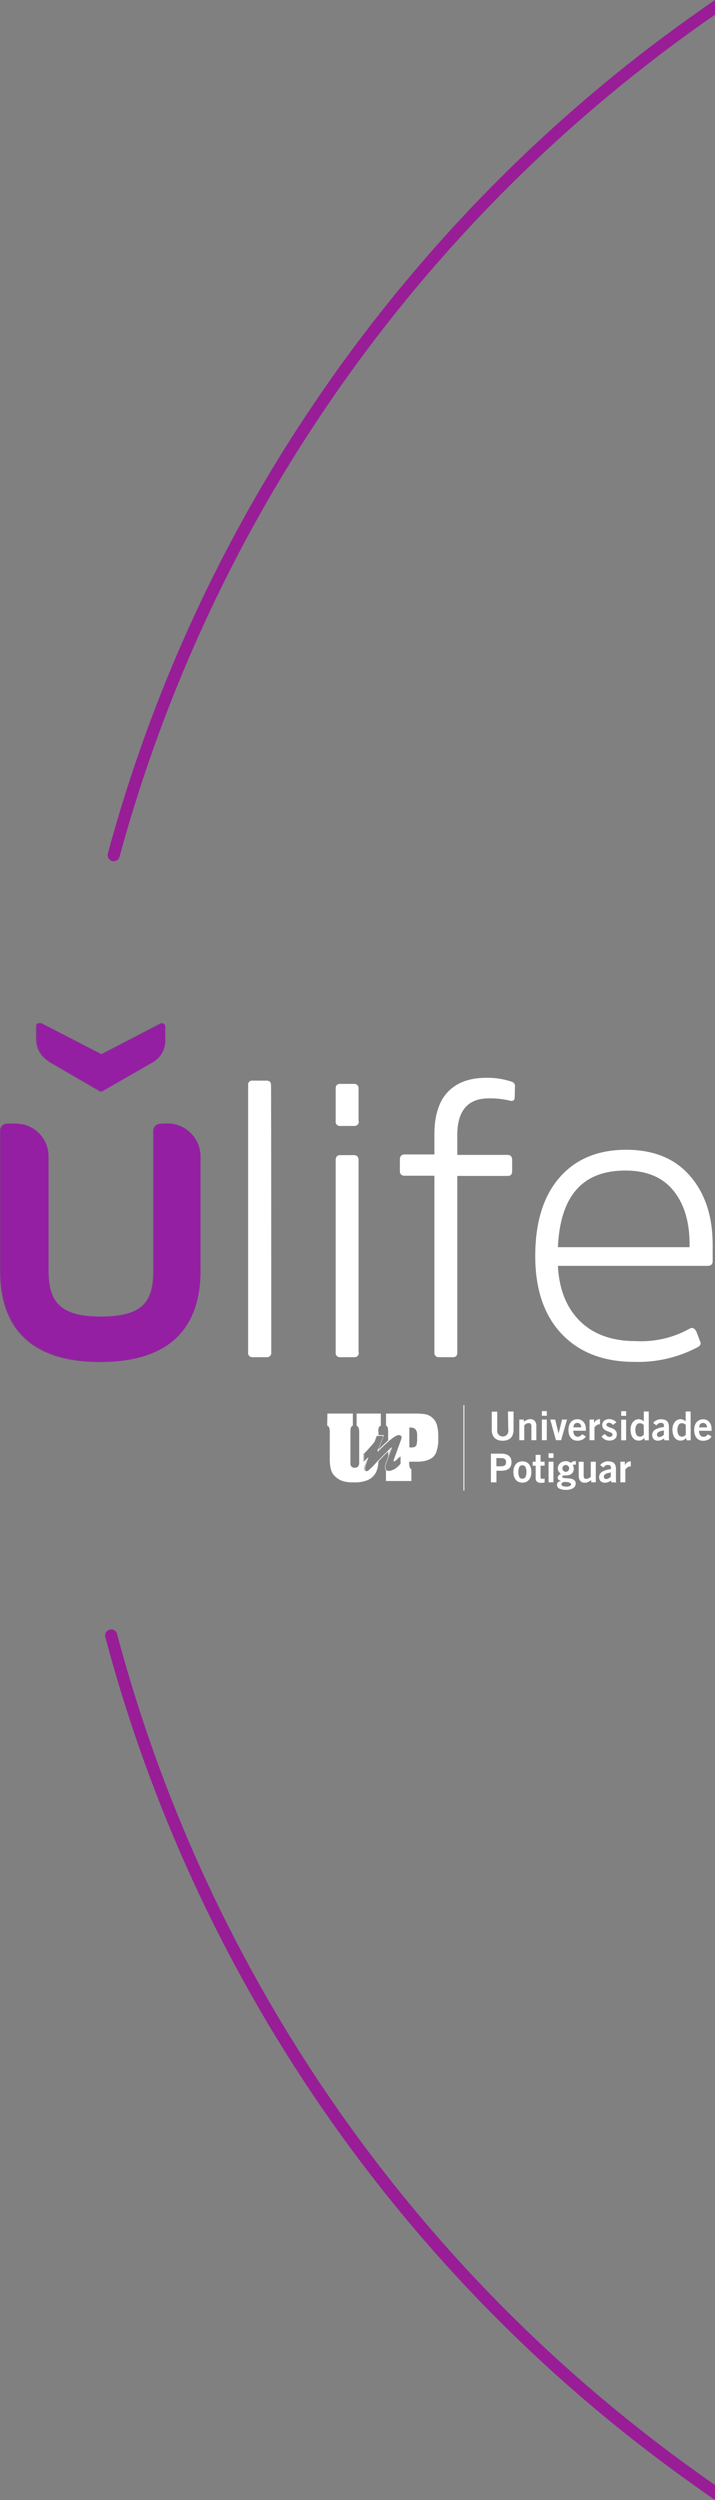 <svg id="Layer_1" data-name="Layer 1" xmlns="http://www.w3.org/2000/svg" viewBox="0 0 306.3 1070.2"><rect x="0" y="0" width="306.3" height="1070.2" fill="#808080" stroke="none"/><defs><style>.cls-1{fill:#981d97;}.cls-2{fill:#fff;}.cls-3{fill:#84388d;}.cls-4{fill:#941fa3;}</style></defs><g id="Circunferência"><path class="cls-1" d="M49,368.6a2.57,2.57,0,0,0,3.2-1.8A643.62,643.62,0,0,1,279.7,26.5c9-7,18.2-13.7,27.6-20.2V0c-10.4,7.2-20.7,14.6-30.8,22.4A651.48,651.48,0,0,0,134.6,174.1,643.83,643.83,0,0,0,47.2,365.4,2.65,2.65,0,0,0,49,368.6Z" transform="translate(-1)"/><path class="cls-1" d="M307.3,1063.8c-9.9-6.9-19.6-14-29.2-21.5a644,644,0,0,1-227-343,2.6,2.6,0,0,0-5,1.4,649.08,649.08,0,0,0,228.8,345.8q15.9,12.3,32.4,23.7Z" transform="translate(-1)"/></g><path class="cls-2" d="M117.2,579a1.81,1.81,0,0,1-1.6,2h-6.4a1.77,1.77,0,0,1-1.9-2V464.5a1.69,1.69,0,0,1,1.4-1.9h6.4c1.3,0,2,.6,2,1.9C117.2,464.5,117.2,579,117.2,579Z" transform="translate(-1)"/><path class="cls-2" d="M154.7,480a1.81,1.81,0,0,1-1.6,2h-6.4a1.77,1.77,0,0,1-1.9-2V466c0-1.3.6-2,1.9-2h5.9a1.81,1.81,0,0,1,2,1.6V480Zm0,99a1.81,1.81,0,0,1-1.6,2h-6.4a1.77,1.77,0,0,1-1.9-2V496.7c0-1.4.6-2.2,1.9-2.2h5.9c1.3,0,2,.7,2,2.2V579Z" transform="translate(-1)"/><path class="cls-2" d="M218.5,494.4c1.2,0,1.9.7,1.9,2.2v4.8c0,1.3-.6,2-1.9,2H196.9V579c0,1.3-.6,2-1.9,2h-5.9a1.81,1.81,0,0,1-2-1.6V503.3H174.3a1.81,1.81,0,0,1-2-1.6v-5.3c0-1.4.7-2.2,2-2.2h12.8v-8.7c0-7.9,1.9-13.9,5.6-17.9s9.2-6.2,16.5-6.2a32.2,32.2,0,0,1,11.1,1.7,1.88,1.88,0,0,1,1.3,2l-.1,4.5c0,1.4-.7,1.9-2,1.6a35.28,35.28,0,0,0-9.1-1c-9,0-13.5,5.3-13.5,15.7v8.5Z" transform="translate(-1)"/><path class="cls-2" d="M296.4,568.8c1.2-.7,2.2-.2,2.9,1.2l1.7,4.4c.4,1-.1,1.8-1.3,2.4a54.6,54.6,0,0,1-26.9,6.2c-13.4,0-23.8-4.1-31.3-12.1s-11.2-19.1-11.2-33.2c0-14.5,3.5-25.6,10.3-33.5s16.4-12,28.6-12c11.8,0,20.9,3.7,27.4,11.2s9.7,17.3,9.7,29.6v6.9c0,1.3-.7,2-2.2,2H240c.5,9.9,3.6,17.8,9.3,23.5s13.7,8.7,23.9,8.7a42.68,42.68,0,0,0,23.2-5.3M240,533.9h56.4v-1.3c0-9.6-2.3-17.2-6.9-22.9s-11.5-8.6-20.4-8.6c-18.5-.1-28.1,10.8-29.1,32.8" transform="translate(-1)"/><path class="cls-3" d="M16.4,439.2v5.3c0,5.1,2.4,8.1,6.3,10.5L44,467.4l21.6-12.5a11.19,11.19,0,0,0,5.9-10.4v-5.3a1.16,1.16,0,0,0-1.2-1.2,1.27,1.27,0,0,0-.6.1L44.1,451.4,18,438.1c-.1-.1-.4-.1-.5-.1a1.13,1.13,0,0,0-1.1,1.2" transform="translate(-1)"/><path class="cls-3" d="M69.6,481.1a3,3,0,0,0-3,3v60c0,12.7-4.2,19.7-22.6,19.7s-22.6-7.1-22.6-19.7v-49a14.22,14.22,0,0,0-10.2-13.5,13.2,13.2,0,0,0-3.9-.6H4a3,3,0,0,0-3,3v60c0,24.7,13.4,39.1,42.8,39.1H44c29.5-.1,42.8-14.3,42.8-39.1V495a14.08,14.08,0,0,0-14.1-14.1Z" transform="translate(-1)"/><path class="cls-4" d="M16.9,439.2v5.3A11.32,11.32,0,0,0,23.4,455l21.2,12.3,21.6-12.4a10.78,10.78,0,0,0,5.6-10.4v-5.1a1.16,1.16,0,0,0-1.2-1.2,1.27,1.27,0,0,0-.6.1L44.7,451.4,18.7,438h-.6a1.29,1.29,0,0,0-1.2,1.2" transform="translate(-1)"/><path class="cls-4" d="M70,481a3,3,0,0,0-3,3h0v59.9c0,12.7-4.2,19.6-22.6,19.7s-22.6-7.1-22.6-19.7v-49a14.13,14.13,0,0,0-10.2-13.4,28.68,28.68,0,0,0-4.1-.5H4.3a3,3,0,0,0-3,3v59.9c0,24.6,13.3,38.7,42.7,39h.2c29.4,0,42.7-14.3,42.7-39V495.1A14.08,14.08,0,0,0,72.8,481H70Z" transform="translate(-1)"/><path class="cls-2" d="M167.28,620.91v2.32l1.26-3.49C168.13,620.13,167.71,620.5,167.28,620.91Z" transform="translate(-1)"/><path class="cls-2" d="M163.14,620.69v-.83l-.5,1.34Z" transform="translate(-1)"/><path class="cls-2" d="M157.94,629.91a.87.87,0,0,1-.68-.42,1.82,1.82,0,0,1-.29-1,2.78,2.78,0,0,1,.07-.57,4,4,0,0,1,.19-.68l1.18-3.11c-.32.35-.63.71-.93,1s-.61.56-.88.77h0v-3.63c1.27-1.35,2.34-2.54,3.2-3.51a10.63,10.63,0,0,0,1.38-1.75l.89-2.43h1.07V613.1c0-.11-.09-.31-.09-.42a5.12,5.12,0,0,1,.2-1.5,1.87,1.87,0,0,1,.89-.91v-5.15H153.77v5.14a2.59,2.59,0,0,1,.91,1.11,7.63,7.63,0,0,1,.2,1.72V626.4a2.28,2.28,0,0,1-.5,1.4,1.87,1.87,0,0,1-1.43.52,1.69,1.69,0,0,1-1.83-1.92V612.68a5.44,5.44,0,0,1,.22-1.61,1.92,1.92,0,0,1,.81-.81v-5.14H141.26l-.1,5.14a1.79,1.79,0,0,1,.91,1,5.62,5.62,0,0,1,.2,1.52v12.11a16.47,16.47,0,0,0,.5,4.14,5.7,5.7,0,0,0,1.52,2.73,8.76,8.76,0,0,0,2.61,1.9,8.05,8.05,0,0,0,1.91.62,16.9,16.9,0,0,0,2.22.3h1.62a14.46,14.46,0,0,0,5.73-.92,7.21,7.21,0,0,0,3.85-3.71,13.33,13.33,0,0,0,.91-4.84l-.95,1C159.91,628.68,158.5,629.91,157.94,629.91Z" transform="translate(-1)"/><path class="cls-2" d="M188.24,610.26a6.6,6.6,0,0,0-2-3.31,6.12,6.12,0,0,0-2.94-1.52,26,26,0,0,0-4.23-.31h-12.7v5.14a1.6,1.6,0,0,1,.8,1c0,.41.11,1,.11,1.62v3.89c.45-.39.86-.71,1.23-1a6.22,6.22,0,0,1,3.23-1.6,1.27,1.27,0,0,1,.91.35,1.13,1.13,0,0,1,.39.85,5.46,5.46,0,0,1-.45,1.59c-.1.29-.18.51-.24.67l-2.29,6.3c-.07.23-.16.47-.26.74a4.37,4.37,0,0,0-.16.41.78.78,0,0,0,0,.34.12.12,0,0,0,.12.11c.2,0,1.87-1.58,2.84-2.34v3.4a10.67,10.67,0,0,1-2.26,2.14,6.26,6.26,0,0,1-3,1.12,1.76,1.76,0,0,1-1-.26V634h10.89v-5.05a1.49,1.49,0,0,1-.78-1c0-.31-.2-.92-.2-1.61,0-.11.09-.4.09-.61h3.44c3,0,5.23-.72,6.64-1.92a5.69,5.69,0,0,0,1.62-2.62,18.07,18.07,0,0,0,.71-3.73v-2.63A19.14,19.14,0,0,0,188.24,610.26Zm-8.54,6a8.24,8.24,0,0,1-.2,1.92,1.6,1.6,0,0,1-.5,1,1.92,1.92,0,0,1-1.22.4l-.5.11c-.2,0-.52-.11-.91-.11v-8.46h.6c1.83,0,2.73,1.11,2.73,3.12Z" transform="translate(-1)"/><path class="cls-2" d="M157.28,627.19h0m12.41-1.87a.74.74,0,0,1,0-.21,0,0,0,0,1,0-.05.7.7,0,0,1,.06-.17l.1-.25,0-.06c.09-.24.17-.45.24-.67h0l2.28-6.28c0-.11.09-.26.16-.44l.08-.23h0a2,2,0,0,0,.11-.31l.1-.28a3.56,3.56,0,0,0,.23-1h0A1,1,0,0,0,173,615h0a.08.08,0,0,0,0-.06,1.54,1.54,0,0,0-.23-.29h0a1.11,1.11,0,0,0-.39-.24,1,1,0,0,0-.43-.09,3.11,3.11,0,0,0-1.33.39l-.26.14a13.15,13.15,0,0,0-1.57,1.07h0c-.19.15-.4.31-.61.49s-.45.36-.68.58c-1.23,1.06-2.75,2.52-4.56,4.35a.13.13,0,0,1-.18,0,.12.12,0,0,1,0-.13l2.45-6.51h-2.82l-.86,2.35h0a.54.54,0,0,1-.07.13l-.1.15a19.25,19.25,0,0,1-1.24,1.51c-.43.49-.91,1-1.44,1.62s-1.1,1.16-1.73,1.82v3.33l.23-.2.46-.4h0l.45-.46c.16-.16.31-.35.47-.52a.13.13,0,0,1,.18,0,.12.12,0,0,1,0,.14l-1.17,3.11h0l0,.1,0,.1c0,.15-.08.3-.11.46h0a2.93,2.93,0,0,0-.05.29,1,1,0,0,0,0,.25,2,2,0,0,0,0,.54l0,.08a1.26,1.26,0,0,0,.17.35h0l.07.09.08.09a.64.64,0,0,0,.43.18,1,1,0,0,0,.43-.16,4.56,4.56,0,0,0,.39-.27,27.89,27.89,0,0,0,3.33-3.28q1.71-1.89,3.3-3.5c1.07-1.07,2.09-2.05,3.07-2.93a.13.13,0,0,1,.18,0h0a.12.12,0,0,1,0,.13l-2.18,6c-.13.35-.23.65-.32.9s-.14.45-.19.68h0a1,1,0,0,1,0,.14s0,.09,0,.13a3.68,3.68,0,0,0-.06.66,1.37,1.37,0,0,0,.1.57l0,.08a1.22,1.22,0,0,0,.27.36h0l.12.09h0a.57.57,0,0,0,.13.08,1.71,1.71,0,0,0,.83.19,3.76,3.76,0,0,0,1.33-.27l.25-.1a9.41,9.41,0,0,0,1.41-.73,12.58,12.58,0,0,0,1.22-1,8.28,8.28,0,0,0,1-1.06v-3.1m-1.46.91c.51-.44,1.07-.93,1.5-1.26a.13.13,0,0,1,.08,0,.13.13,0,0,1,.13.12v3.41a.09.09,0,0,1,0,.07,7.23,7.23,0,0,1-1.07,1.14,13.33,13.33,0,0,1-1.24,1h0a10.74,10.74,0,0,1-1.42.76l-.26.1a4.38,4.38,0,0,1-1.43.28h0a1.84,1.84,0,0,1-.94-.23l-.15-.09-.14-.11h0a1.51,1.51,0,0,1-.32-.43.3.3,0,0,1,0-.1,1.65,1.65,0,0,1-.12-.66,3.36,3.36,0,0,1,.08-.71.4.4,0,0,1,0-.15l0-.14h0a7,7,0,0,1,.19-.69c.09-.27.19-.58.32-.92l2-5.55c-.85.79-1.75,1.65-2.68,2.58s-2.15,2.23-3.29,3.5a29.27,29.27,0,0,1-3.37,3.31,3.62,3.62,0,0,1-.41.27,1.12,1.12,0,0,1-.56.2h0a.83.83,0,0,1-.59-.25l-.09-.1-.09-.11h0a1.65,1.65,0,0,1-.21-.42h0a.15.15,0,0,0,0-.09,2.06,2.06,0,0,1-.08-.6,1.31,1.31,0,0,1,0-.28,1.87,1.87,0,0,1,.05-.3,4.1,4.1,0,0,1,.14-.5l0-.11a.23.23,0,0,1,0-.1h0l.94-2.49,0,0c-.16.17-.31.33-.46.47h0l-.46.41c-.15.13-.29.26-.43.36a.13.13,0,0,1-.08,0h0a.12.12,0,0,1-.12-.12h0v-3.62a.16.16,0,0,1,0-.09c.64-.68,1.22-1.31,1.76-1.9s1-1.13,1.42-1.61c.61-.71,1-1.19,1.22-1.49l.1-.14,0-.08h0l.88-2.42a.13.13,0,0,1,.11-.09h3.13a.11.11,0,0,1,.07.15h0l-2.3,6.14c1.64-1.67,3-3,4.17-4,.24-.21.46-.4.69-.58s.42-.36.62-.5a12.32,12.32,0,0,1,1.6-1.06l.27-.15a3.42,3.42,0,0,1,1.43-.41h0a1.39,1.39,0,0,1,.53.1,1.52,1.52,0,0,1,.46.3h0a1.31,1.31,0,0,1,.27.35l0,.08h0a1.12,1.12,0,0,1,.11.51h0a4,4,0,0,1-.23,1c0,.09-.07.18-.1.29s-.09.21-.12.31l-.08.23c-.06.17-.12.31-.16.44h0L170.33,624c-.06.22-.15.44-.24.68l0,.06-.1.25a.5.5,0,0,0-.05.13.54.54,0,0,0,0,.18.15.15,0,0,0,0,.09v0a16,16,0,0,0,1.27-1.07m1.45-.91c-.39.31-.86.71-1.29,1.1a6.36,6.36,0,0,1-1.45,1.11h0a.11.11,0,0,1-.08,0s0,0,0,0a.33.33,0,0,1-.1-.14Z" transform="translate(-1)"/><path class="cls-2" d="M266.77,634.56v-8.83h1.92v1.52h0a3.18,3.18,0,0,1,1-1.22,2.59,2.59,0,0,1,1.52-.46v2.21h-.37a1.78,1.78,0,0,0-.72.18,3.59,3.59,0,0,0-.63.45,2.82,2.82,0,0,0-.44.47.77.77,0,0,0-.16.31v5.37Zm-3.86,0-.13-.76a6.15,6.15,0,0,1-1.29.69,4.09,4.09,0,0,1-1.47.24,2.66,2.66,0,0,1-1-.19,2.09,2.09,0,0,1-.75-.53,2.17,2.17,0,0,1-.45-.74,2.4,2.4,0,0,1-.15-.88,2.63,2.63,0,0,1,1.24-2.34,9.07,9.07,0,0,1,3.82-1.13v-.74a.92.92,0,0,0-.35-.79,1.54,1.54,0,0,0-.93-.27,1.94,1.94,0,0,0-1.19.33,3.38,3.38,0,0,0-.75.76l-1.36-1a2.5,2.5,0,0,1,.56-.65,3.85,3.85,0,0,1,.81-.52,4,4,0,0,1,.95-.36,3.59,3.59,0,0,1,1-.1,6.06,6.06,0,0,1,1.53.2,2.31,2.31,0,0,1,1.68,1.7,5.91,5.91,0,0,1,.19,1.67v4.19a4.92,4.92,0,0,0,0,.67,2.66,2.66,0,0,0,.13.61Zm-.22-4.23-1.06.22a5.41,5.41,0,0,0-1,.32,1.85,1.85,0,0,0-.68.5,1.13,1.13,0,0,0-.27.77,1,1,0,0,0,.29.76,1,1,0,0,0,.73.27,1.6,1.6,0,0,0,.53-.09,3.54,3.54,0,0,0,.53-.23,3,3,0,0,0,.48-.31l.4-.3Zm-6.46-4.6v8.83h-1.94v-.95a12.53,12.53,0,0,1-1.27.76,3,3,0,0,1-1.45.36,2.35,2.35,0,0,1-2-.8,3.33,3.33,0,0,1-.65-2.16v-6h2.11v5.75a2,2,0,0,0,.27,1.23,1,1,0,0,0,.82.33,2.14,2.14,0,0,0,1.2-.31,3.81,3.81,0,0,0,.77-.62v-6.37ZM247.68,627a6.27,6.27,0,0,0-.75,0,1.23,1.23,0,0,0-.61.18,2.49,2.49,0,0,1,.34.67,2.72,2.72,0,0,1,.14.89,3.25,3.25,0,0,1-.21,1.15,2.57,2.57,0,0,1-.65.91,2.78,2.78,0,0,1-1,.6,4.37,4.37,0,0,1-1.44.21,5.81,5.81,0,0,0-1.18.09c-.32,0-.47.21-.47.46s.14.39.43.47a5.42,5.42,0,0,0,1.07.16l1.38.09a5.1,5.1,0,0,1,1.4.26,2.54,2.54,0,0,1,1.07.69,1.89,1.89,0,0,1,.43,1.35,1.94,1.94,0,0,1-.25.94,2.52,2.52,0,0,1-.74.85,4.29,4.29,0,0,1-1.28.6,6.61,6.61,0,0,1-1.83.23,6.74,6.74,0,0,1-2.84-.53,1.68,1.68,0,0,1-1.07-1.58,1.56,1.56,0,0,1,.14-.71,1.56,1.56,0,0,1,.88-.82,1.63,1.63,0,0,1,.57-.1V634a2.71,2.71,0,0,0-.37-.21,2.3,2.3,0,0,1-.43-.25,1.22,1.22,0,0,1-.36-.39,1.06,1.06,0,0,1-.14-.58,1.15,1.15,0,0,1,.16-.6,2.45,2.45,0,0,1,.38-.47,3,3,0,0,1,.45-.35,1.93,1.93,0,0,1,.38-.19,4.76,4.76,0,0,1-.92-1,2.37,2.37,0,0,1-.39-1.36,3.11,3.11,0,0,1,.22-1.13,2.8,2.8,0,0,1,.67-1,3.33,3.33,0,0,1,1.07-.71,4.1,4.1,0,0,1,1.51-.26,3.36,3.36,0,0,1,1.17.21,3.06,3.06,0,0,1,1,.57,1.72,1.72,0,0,1,.8-.61,2.9,2.9,0,0,1,1.27-.17Zm-2.85,1.6a1.45,1.45,0,0,0-1.44-1.46,1.46,1.46,0,1,0,0,2.92,1.35,1.35,0,0,0,1-.42,1.39,1.39,0,0,0,.42-1M243,634.39a2.45,2.45,0,0,0-.71.11,1.92,1.92,0,0,0-.46.27.81.81,0,0,0-.25.33.85.85,0,0,0-.06.31.76.76,0,0,0,.51.75,4.74,4.74,0,0,0,1.83.24,2.78,2.78,0,0,0,.86-.11,2.2,2.2,0,0,0,.56-.26.94.94,0,0,0,.3-.33.56.56,0,0,0,.1-.29.61.61,0,0,0-.13-.32,1.17,1.17,0,0,0-.45-.34,3.38,3.38,0,0,0-.82-.25,6.09,6.09,0,0,0-1.28-.1m-4.93.16H236v-8.83h2.11ZM236,622.12h2.11v2H236Zm-5.54,3.61V622.8h2.11v2.93h1.73v1.7h-1.73v5a.54.54,0,0,0,.18.49,1.07,1.07,0,0,0,.58.12,2.72,2.72,0,0,0,.49,0,4.15,4.15,0,0,1,.48-.11v1.73l-.82.1a7.39,7.39,0,0,1-.84,0,2.19,2.19,0,0,1-1.67-.54,2.14,2.14,0,0,1-.5-1.49v-5.27H229.2v-1.7Zm-9.52,4.42a6.48,6.48,0,0,1,.26-1.91,4.24,4.24,0,0,1,.76-1.42,3.13,3.13,0,0,1,1.21-.92,4.2,4.2,0,0,1,3.23,0,3.19,3.19,0,0,1,1.2.92,4.07,4.07,0,0,1,.76,1.42,7,7,0,0,1,0,3.81,4.2,4.2,0,0,1-.76,1.43,3.36,3.36,0,0,1-1.2.91,4.2,4.2,0,0,1-3.23,0,3.39,3.39,0,0,1-1.21-.91,4.38,4.38,0,0,1-.76-1.43,6.46,6.46,0,0,1-.26-1.9m5.57,0a4.43,4.43,0,0,0-.42-2.2,1.59,1.59,0,0,0-2.19-.43,1.76,1.76,0,0,0-.43.43,5.95,5.95,0,0,0,0,4.39,1.58,1.58,0,0,0,2.19.42,1.44,1.44,0,0,0,.43-.42,4.41,4.41,0,0,0,.42-2.19m-15.21,4.41V622.29h4.49a7.11,7.11,0,0,1,1.78.22,3.49,3.49,0,0,1,1.37.66,2.88,2.88,0,0,1,.87,1.14,4,4,0,0,1,.3,1.64,4.09,4.09,0,0,1-.3,1.65,3,3,0,0,1-.87,1.14,3.72,3.72,0,0,1-1.36.65,6.67,6.67,0,0,1-1.78.21h-2.13v5Zm2.35-6.86h1.87a4.08,4.08,0,0,0,1.1-.12,1.65,1.65,0,0,0,.71-.36,1.26,1.26,0,0,0,.36-.55,2.78,2.78,0,0,0,0-1.46,1.26,1.26,0,0,0-.36-.55,1.77,1.77,0,0,0-.71-.36,4.08,4.08,0,0,0-1.1-.12h-1.87Zm86.83-15.22a3,3,0,0,0,.56,2,1.64,1.64,0,0,0,1.27.58,2,2,0,0,0,1.16-.29,4.48,4.48,0,0,0,.81-.76l1.54.95a3.64,3.64,0,0,1-1.53,1.38,5.12,5.12,0,0,1-2.18.43,3.72,3.72,0,0,1-1.55-.33,3.32,3.32,0,0,1-1.18-.92,4.36,4.36,0,0,1-.73-1.44,6.86,6.86,0,0,1,0-3.81,4,4,0,0,1,.76-1.44,3.19,3.19,0,0,1,1.2-.92,3.91,3.91,0,0,1,1.62-.32,3.25,3.25,0,0,1,1.53.33,3.29,3.29,0,0,1,1.13.89,4,4,0,0,1,.72,1.3,5.37,5.37,0,0,1,.23,1.54v.87Zm3.4-1.43a2.17,2.17,0,0,0-.49-1.42,1.71,1.71,0,0,0-2.41,0l0,0a2.22,2.22,0,0,0-.48,1.42Zm-7,5.52h-1.78l-.1-1a5.19,5.19,0,0,1-1.13.84,2.92,2.92,0,0,1-1.27.29,3.21,3.21,0,0,1-1.55-.36,3.13,3.13,0,0,1-1.1-1,4.62,4.62,0,0,1-.66-1.53,7.31,7.31,0,0,1-.22-1.92,5.77,5.77,0,0,1,.22-1.6,4.73,4.73,0,0,1,.68-1.39,3.54,3.54,0,0,1,1.12-1,3,3,0,0,1,1.51-.36,2.89,2.89,0,0,1,.58.08,4.76,4.76,0,0,1,.6.21,2.69,2.69,0,0,1,.55.31,1.9,1.9,0,0,1,.41.39h0v-4.29h2.11Zm-2.1-6.58a4.39,4.39,0,0,0-.71-.51,1.71,1.71,0,0,0-.91-.23,1.66,1.66,0,0,0-1.47.74,4.81,4.81,0,0,0,0,4.27,1.71,1.71,0,0,0,1.47.74,2.18,2.18,0,0,0,.57-.08,2.13,2.13,0,0,0,.75-.43,2.61,2.61,0,0,1,.31-.27Zm-9.16,6.58-.14-.78a6.33,6.33,0,0,1-1.28.69,4.33,4.33,0,0,1-1.47.25,2.64,2.64,0,0,1-1-.2,2.09,2.09,0,0,1-.75-.53,2.42,2.42,0,0,1-.44-.74,2.67,2.67,0,0,1-.15-.88,2.64,2.64,0,0,1,1.22-2.34,9,9,0,0,1,3.82-1.13v-.75a.93.93,0,0,0-.36-.78,1.47,1.47,0,0,0-.93-.27,1.85,1.85,0,0,0-1.18.33,3.34,3.34,0,0,0-.75.75l-1.36-1a2.1,2.1,0,0,1,.56-.66,4.57,4.57,0,0,1,.8-.52,5.38,5.38,0,0,1,.95-.34,3.59,3.59,0,0,1,1-.1,6.14,6.14,0,0,1,1.54.2,2.32,2.32,0,0,1,1.67,1.7,6.3,6.3,0,0,1,.19,1.67v4.16a3.71,3.71,0,0,0,0,.67,3.32,3.32,0,0,0,.13.61Zm-.23-4.24-1,.22a4.83,4.83,0,0,0-1,.32,1.88,1.88,0,0,0-.69.5,1.12,1.12,0,0,0-.26.76,1,1,0,0,0,.29.77,1,1,0,0,0,.73.27,1.6,1.6,0,0,0,.53-.09,3.43,3.43,0,0,0,.52-.23,3.66,3.66,0,0,0,.49-.31l.39-.3Zm-6.45,4.24h-1.78l-.1-1a5.13,5.13,0,0,1-1.12.84,3,3,0,0,1-1.28.29,3.21,3.21,0,0,1-1.55-.36,3.13,3.13,0,0,1-1.1-1,4.86,4.86,0,0,1-.67-1.53,8.26,8.26,0,0,1-.22-1.92,5.44,5.44,0,0,1,.24-1.6,4.47,4.47,0,0,1,.67-1.39,3.54,3.54,0,0,1,1.12-1,3,3,0,0,1,1.51-.36,2.89,2.89,0,0,1,.58.08,4.27,4.27,0,0,1,.6.21,2.29,2.29,0,0,1,.55.31,1.9,1.9,0,0,1,.41.39h0v-4.29h2.11ZM276.78,610a4.39,4.39,0,0,0-.71-.51,1.75,1.75,0,0,0-.92-.23,1.66,1.66,0,0,0-1.46.74,3.76,3.76,0,0,0-.5,2.13,3.81,3.81,0,0,0,.5,2.14,1.7,1.7,0,0,0,1.46.74,2.33,2.33,0,0,0,.59-.08,2.17,2.17,0,0,0,.41-.19,1.91,1.91,0,0,0,.32-.24,2.69,2.69,0,0,1,.32-.27Zm-7.56,6.58h-2.11v-8.85h2.11Zm-2.11-12.47h2.11v2h-2.11ZM263.64,610a5.08,5.08,0,0,0-.74-.64,1.53,1.53,0,0,0-.9-.29,1.46,1.46,0,0,0-.91.23.81.81,0,0,0-.28.63.72.72,0,0,0,.33.61,3.63,3.63,0,0,0,.81.41c.33.13.68.26,1.07.39a4.24,4.24,0,0,1,1.07.52,3.16,3.16,0,0,1,.82.85,2.45,2.45,0,0,1,.33,1.32,2.71,2.71,0,0,1-.25,1.19,2.34,2.34,0,0,1-.68.82,2.87,2.87,0,0,1-1,.5,5.11,5.11,0,0,1-1.29.15,3.83,3.83,0,0,1-1.91-.46,4.12,4.12,0,0,1-1.43-1.32l1.43-1.07a4.58,4.58,0,0,0,.87.89,1.93,1.93,0,0,0,1.18.38,1.47,1.47,0,0,0,.91-.28.88.88,0,0,0,.36-.72.72.72,0,0,0-.33-.61,3.74,3.74,0,0,0-.82-.42c-.32-.13-.68-.26-1.07-.4a5.65,5.65,0,0,1-1.07-.54,2.84,2.84,0,0,1-.81-.81,2.25,2.25,0,0,1-.33-1.26,2.47,2.47,0,0,1,.23-1.1,2.41,2.41,0,0,1,.65-.8,3.11,3.11,0,0,1,.93-.5,3.83,3.83,0,0,1,1.11-.17,4.35,4.35,0,0,1,1.71.34,3.5,3.5,0,0,1,1.4,1Zm-10.09,6.54v-8.85h1.94v1.51h0a3.33,3.33,0,0,1,1-1.21,2.61,2.61,0,0,1,1.53-.47v2.22h-.37a1.52,1.52,0,0,0-.75.19,3.39,3.39,0,0,0-.63.44,3.34,3.34,0,0,0-.44.48.65.65,0,0,0-.16.32v5.38Zm-6.94-4.09a3.15,3.15,0,0,0,.56,2,1.66,1.66,0,0,0,1.28.58,2,2,0,0,0,1.16-.29,4.48,4.48,0,0,0,.81-.76l1.54.95a3.67,3.67,0,0,1-1.52,1.38,5.16,5.16,0,0,1-2.19.43,3.79,3.79,0,0,1-1.55-.33,3.32,3.32,0,0,1-1.18-.92,4.38,4.38,0,0,1-.74-1.44,6.86,6.86,0,0,1,0-3.81,4,4,0,0,1,.77-1.44,3.19,3.19,0,0,1,1.2-.92,3.91,3.91,0,0,1,1.62-.32,3.3,3.3,0,0,1,2.66,1.22,4.15,4.15,0,0,1,.72,1.3,5.37,5.37,0,0,1,.23,1.54v.87Zm3.4-1.43a2.22,2.22,0,0,0-.48-1.42,1.71,1.71,0,0,0-2.41,0l0,0a2.29,2.29,0,0,0-.49,1.42Zm-13.29-3.33h2.11l1.46,6h0l1.5-6h2.11l-2.53,8.84h-2.21Zm-1.48,8.85h-2.1v-8.85h2.1Zm-2.1-12.47h2.1v2h-2.1Zm-9.67,12.47v-8.85h1.93v.95a10.93,10.93,0,0,1,1.27-.76,3.08,3.08,0,0,1,1.45-.36,2.4,2.4,0,0,1,2,.8,3.34,3.34,0,0,1,.64,2.16v6.06h-2.11v-5.76a2,2,0,0,0-.27-1.23,1,1,0,0,0-.82-.33,2.17,2.17,0,0,0-1.19.31,3.61,3.61,0,0,0-.78.62v6.39Zm-4.87-12.29H221V612a6,6,0,0,1-.38,2.25,3.86,3.86,0,0,1-1,1.47,4.07,4.07,0,0,1-1.51.8,6.93,6.93,0,0,1-3.56,0,4,4,0,0,1-1.5-.8,3.8,3.8,0,0,1-1-1.47,5.62,5.62,0,0,1-.38-2.25v-7.69h2.34v7.79a2.41,2.41,0,1,0,4.74,0Z" transform="translate(-1)"/><rect class="cls-2" x="198.54" y="601.51" width="0.38" height="36.54"/></svg>